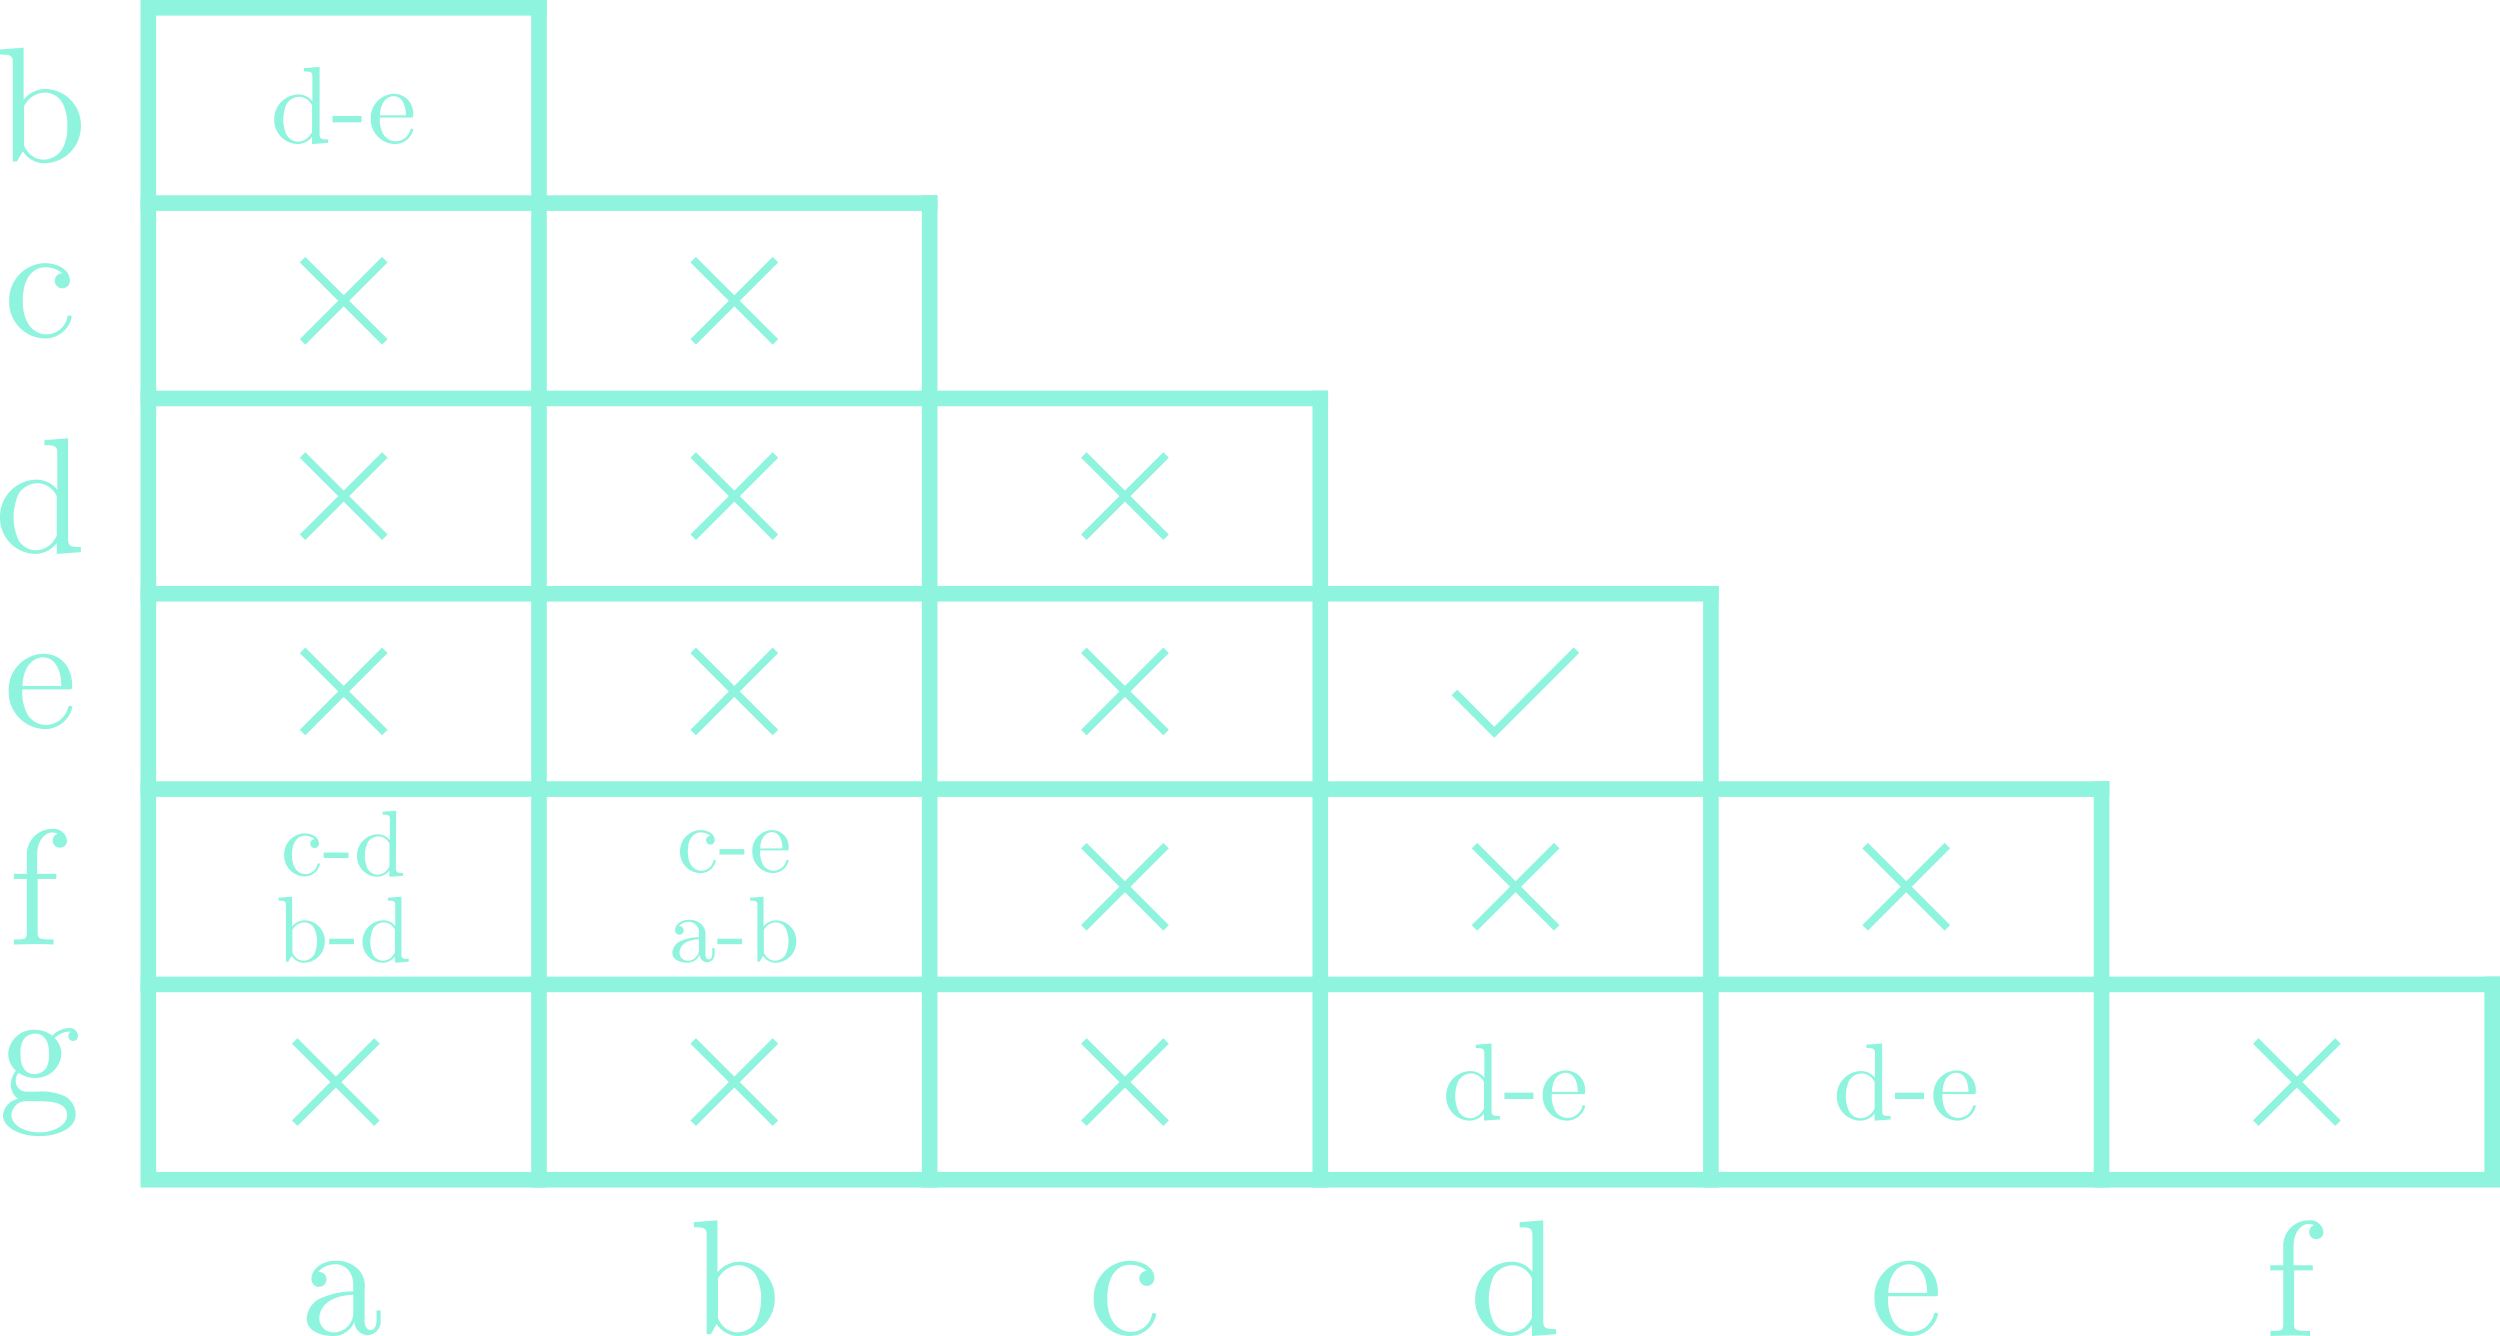 <svg id="Layer_1" data-name="Layer 1" xmlns="http://www.w3.org/2000/svg" viewBox="0 0 319.988 171">
  <defs>
    <style>
      .cls-1, .cls-3 {
        fill: none;
        stroke: #8ff4dd;
        stroke-miterlimit: 10;
      }

      .cls-1 {
        stroke-linecap: square;
        stroke-width: 2px;
      }

      .cls-2 {
        fill: #8ff4dd;
      }
    </style>
  </defs>
  <title>ImplicationTableExample</title>
  <polyline class="cls-1" points="318.988 126 318.988 151 18.988 151 18.988 1 68.988 1"/>
  <line class="cls-1" x1="18.988" y1="126" x2="318.988" y2="126"/>
  <line class="cls-1" x1="18.988" y1="101" x2="268.988" y2="101"/>
  <line class="cls-1" x1="18.988" y1="76" x2="218.988" y2="76"/>
  <line class="cls-1" x1="18.988" y1="51" x2="168.988" y2="51"/>
  <line class="cls-1" x1="18.988" y1="26" x2="118.988" y2="26"/>
  <line class="cls-1" x1="268.988" y1="101" x2="268.988" y2="151"/>
  <line class="cls-1" x1="218.988" y1="76" x2="218.988" y2="151"/>
  <line class="cls-1" x1="168.988" y1="51" x2="168.988" y2="151"/>
  <line class="cls-1" x1="118.988" y1="26" x2="118.988" y2="151"/>
  <line class="cls-1" x1="68.988" y1="1" x2="68.988" y2="151"/>
  <path class="cls-2" d="M78.013,219.895a1.758,1.758,0,0,1-1.638-1.722A2.904,2.904,0,0,1,73.625,220c-1.323,0-3.359-.525-3.359-2.226a3.059,3.059,0,0,1,2.1-2.729,10.218,10.218,0,0,1,3.863-.756v-.777c0-1.869-1.197-2.688-2.226-2.688a2.949,2.949,0,0,0-2.268.966c.966.021,1.071.714,1.071.966a.966.966,0,1,1-1.932-.021c0-1.386,1.449-2.373,3.17-2.373a4.009,4.009,0,0,1,2.876,1.155,3.106,3.106,0,0,1,.756,2.478v4.199c0,.105.084,1.05.777,1.05.231,0,.756-.126.756-1.344v-1.176h.525v1.176A1.783,1.783,0,0,1,78.013,219.895Zm-1.785-5.165c-3.464.126-4.346,1.869-4.346,3.023a1.808,1.808,0,0,0,1.89,1.785,2.522,2.522,0,0,0,2.457-2.708Z" transform="translate(-31.012 -49)"/>
  <path class="cls-2" d="M125.493,220a3.301,3.301,0,0,1-2.75-1.533l-.756,1.302h-.525V207.255c0-1.029-.168-1.176-1.638-1.176v-.651l3.023-.231v6.656a3.73,3.73,0,0,1,2.876-1.365,4.618,4.618,0,0,1,4.451,4.745A4.732,4.732,0,0,1,125.493,220Zm2.331-7.706a2.61,2.61,0,0,0-2.205-1.344,3.031,3.031,0,0,0-2.478,1.344.915.915,0,0,0-.231.756v4.325a1.145,1.145,0,0,0,.294.882,2.593,2.593,0,0,0,2.205,1.281,2.886,2.886,0,0,0,2.373-1.344,7.225,7.225,0,0,0,.042-5.9Z" transform="translate(-31.012 -49)"/>
  <path class="cls-2" d="M175.514,220a4.647,4.647,0,0,1-4.514-4.766,4.705,4.705,0,0,1,4.556-4.871c1.617,0,3.212.819,3.212,2.247a.966.966,0,1,1-1.932.021.948.948,0,0,1,.987-.966,3.423,3.423,0,0,0-2.247-.777c-1.113,0-2.834.882-2.834,4.304,0,3.38,1.848,4.283,2.96,4.283a2.742,2.742,0,0,0,2.75-2.205c.042-.126.084-.21.273-.21.063,0,.273,0,.273.21A3.455,3.455,0,0,1,175.514,220Z" transform="translate(-31.012 -49)"/>
  <path class="cls-2" d="M227.089,220v-1.386A3.547,3.547,0,0,1,224.276,220a4.618,4.618,0,0,1-4.451-4.745,4.745,4.745,0,0,1,4.682-4.766,3.352,3.352,0,0,1,2.646,1.302v-4.535c0-1.029-.168-1.176-1.638-1.176v-.651l3.023-.231v12.745c0,1.029.168,1.176,1.638,1.176v.651Zm0-7.013a1.004,1.004,0,0,0-.231-.777,2.722,2.722,0,0,0-2.268-1.26,2.886,2.886,0,0,0-2.373,1.344,7.225,7.225,0,0,0-.042,5.9,2.61,2.61,0,0,0,2.205,1.344,2.925,2.925,0,0,0,2.478-1.47,1.004,1.004,0,0,0,.231-.777Z" transform="translate(-31.012 -49)"/>
  <path class="cls-2" d="M275.556,220a4.74,4.74,0,0,1-4.619-4.85,4.588,4.588,0,0,1,4.367-4.787c2.625,0,3.758,2.037,3.758,4.115,0,.441-.063.441-.525.441h-5.858a6.114,6.114,0,0,0,.63,3.149,2.827,2.827,0,0,0,2.373,1.407,2.959,2.959,0,0,0,2.834-2.163c.042-.168.084-.294.273-.294a.244.244,0,0,1,.273.252A3.589,3.589,0,0,1,275.556,220Zm-.252-9.175c-.714,0-2.478.525-2.604,3.653H277.677C277.677,213.659,277.467,210.825,275.304,210.825Z" transform="translate(-31.012 -49)"/>
  <path class="cls-2" d="M327.478,207.591a.871.871,0,0,1-.903-.903.92.92,0,0,1,.63-.882,1.691,1.691,0,0,0-.693-.147c-.924,0-1.932,1.008-1.932,2.855v2.436h2.457v.651h-2.394v6.761c0,.756.042.987,1.596.987h.441V220c-.84-.063-1.827-.063-2.667-.063l-2.394.063v-.651c1.407,0,1.638,0,1.638-.945v-6.803h-1.659v-.651h1.659v-2.415a3.253,3.253,0,0,1,3.254-3.338,1.7,1.7,0,0,1,1.89,1.47A.87.87,0,0,1,327.478,207.591Z" transform="translate(-31.012 -49)"/>
  <path class="cls-2" d="M36.681,69.901a3.301,3.301,0,0,1-2.75-1.533l-.756,1.302h-.525V57.156c0-1.029-.168-1.176-1.638-1.176v-.651l3.023-.231v6.656a3.73,3.73,0,0,1,2.876-1.365A4.618,4.618,0,0,1,41.363,65.135,4.732,4.732,0,0,1,36.681,69.901Zm2.331-7.706a2.61,2.61,0,0,0-2.205-1.344,3.031,3.031,0,0,0-2.478,1.344.915.915,0,0,0-.231.756v4.325a1.145,1.145,0,0,0,.294.882,2.593,2.593,0,0,0,2.205,1.281,2.886,2.886,0,0,0,2.373-1.344,5.63,5.63,0,0,0,.651-2.981A5.64,5.64,0,0,0,39.011,62.196Z" transform="translate(-31.012 -49)"/>
  <path class="cls-2" d="M36.702,92.319a4.647,4.647,0,0,1-4.514-4.766,4.705,4.705,0,0,1,4.556-4.871c1.617,0,3.212.819,3.212,2.247a.966.966,0,1,1-1.932.021.948.948,0,0,1,.987-.966,3.423,3.423,0,0,0-2.247-.777c-1.113,0-2.834.882-2.834,4.304,0,3.38,1.848,4.283,2.96,4.283a2.742,2.742,0,0,0,2.75-2.205c.042-.126.084-.21.273-.21.063,0,.273,0,.273.21A3.455,3.455,0,0,1,36.702,92.319Z" transform="translate(-31.012 -49)"/>
  <path class="cls-2" d="M38.277,119.901v-1.386a3.547,3.547,0,0,1-2.813,1.386,4.618,4.618,0,0,1-4.451-4.745,4.745,4.745,0,0,1,4.682-4.766,3.352,3.352,0,0,1,2.646,1.302v-4.535c0-1.029-.168-1.176-1.638-1.176v-.651l3.023-.231v12.745c0,1.029.168,1.176,1.638,1.176v.651Zm0-7.013a1.004,1.004,0,0,0-.231-.777,2.722,2.722,0,0,0-2.268-1.26,2.886,2.886,0,0,0-2.373,1.344,7.225,7.225,0,0,0-.042,5.9,2.61,2.61,0,0,0,2.205,1.344,2.925,2.925,0,0,0,2.478-1.47,1.004,1.004,0,0,0,.231-.777Z" transform="translate(-31.012 -49)"/>
  <path class="cls-2" d="M36.744,142.319a4.74,4.74,0,0,1-4.619-4.85,4.588,4.588,0,0,1,4.367-4.787c2.625,0,3.758,2.037,3.758,4.115,0,.441-.063.441-.525.441H33.867a6.114,6.114,0,0,0,.63,3.149,2.827,2.827,0,0,0,2.373,1.407,2.959,2.959,0,0,0,2.834-2.163c.042-.168.084-.294.273-.294a.244.244,0,0,1,.273.252A3.589,3.589,0,0,1,36.744,142.319Zm-.252-9.175c-.714,0-2.478.525-2.604,3.653h4.976C38.864,135.978,38.654,133.143,36.492,133.143Z" transform="translate(-31.012 -49)"/>
  <path class="cls-2" d="M38.665,157.492a.871.871,0,0,1-.903-.903.92.92,0,0,1,.63-.882,1.691,1.691,0,0,0-.693-.147c-.924,0-1.932,1.008-1.932,2.855v2.436h2.457v.651H35.831v6.761c0,.756.042.987,1.596.987h.441v.651c-.84-.063-1.827-.063-2.667-.063l-2.394.063v-.651c1.407,0,1.638,0,1.638-.945v-6.803h-1.659v-.651h1.659v-2.415a3.253,3.253,0,0,1,3.254-3.338,1.7,1.7,0,0,1,1.89,1.47A.87.87,0,0,1,38.665,157.492Z" transform="translate(-31.012 -49)"/>
  <path class="cls-2" d="M40.376,182.24a.596.596,0,0,1-.609-.609.562.562,0,0,1,.336-.567.964.964,0,0,0-.21-.021,2.758,2.758,0,0,0-1.89.819,2.836,2.836,0,0,1,.861,2.037,3.249,3.249,0,0,1-3.401,3.065,3.576,3.576,0,0,1-2.079-.651,1.546,1.546,0,0,0-.357.987,1.37,1.37,0,0,0,1.113,1.407c.147.021,1.05.021,1.575.021a7.461,7.461,0,0,1,3.611.588,2.685,2.685,0,0,1,1.365,2.394c0,1.638-2.184,2.708-4.661,2.708-2.562,0-4.64-1.155-4.64-2.667a2.369,2.369,0,0,1,1.932-2.1,2.239,2.239,0,0,1-.924-1.869,2.901,2.901,0,0,1,.651-1.743,2.893,2.893,0,0,1-.987-2.163,3.249,3.249,0,0,1,3.401-3.065,3.501,3.501,0,0,1,2.226.756,3.234,3.234,0,0,1,2.226-.987,1.027,1.027,0,0,1,1.071,1.029A.606.606,0,0,1,40.376,182.24ZM35.442,189.946H34.203a1.849,1.849,0,0,0-1.722,1.806c0,1.113,1.449,2.184,3.569,2.184,2.058,0,3.548-1.05,3.548-2.184C39.599,189.946,37.248,189.946,35.442,189.946Zm.021-8.65a1.815,1.815,0,0,0-1.491.84,3.446,3.446,0,0,0-.336,1.764c0,.483,0,2.583,1.827,2.583a1.815,1.815,0,0,0,1.491-.84,3.446,3.446,0,0,0,.336-1.764C37.29,183.395,37.29,181.296,35.463,181.296Z" transform="translate(-31.012 -49)"/>
  <polyline class="cls-3" points="186.157 88.63 191.258 93.73 201.785 83.203"/>
  <g>
    <line class="cls-3" x1="88.724" y1="68.764" x2="99.252" y2="58.236"/>
    <line class="cls-3" x1="88.724" y1="58.236" x2="99.252" y2="68.764"/>
  </g>
  <g>
    <line class="cls-3" x1="38.724" y1="43.764" x2="49.252" y2="33.236"/>
    <line class="cls-3" x1="38.724" y1="33.236" x2="49.252" y2="43.764"/>
  </g>
  <g>
    <path class="cls-2" d="M70.955,67.438v-.925a2.366,2.366,0,0,1-1.877.925,3.081,3.081,0,0,1-2.97-3.166,3.166,3.166,0,0,1,3.124-3.18,2.235,2.235,0,0,1,1.765.869V58.935c0-.686-.112-.784-1.092-.784v-.435l2.017-.154V66.065c0,.687.112.785,1.092.785v.434Zm0-4.679a.672.672,0,0,0-.154-.519,1.817,1.817,0,0,0-1.513-.84,1.925,1.925,0,0,0-1.583.896,4.818,4.818,0,0,0-.028,3.936,1.741,1.741,0,0,0,1.471.896,1.952,1.952,0,0,0,1.653-.98.67.67,0,0,0,.154-.518Z" transform="translate(-31.012 -49)"/>
    <path class="cls-2" d="M73.571,64.664v-.812H77.283v.812Z" transform="translate(-31.012 -49)"/>
    <path class="cls-2" d="M81.552,67.438a3.163,3.163,0,0,1-3.082-3.236A3.061,3.061,0,0,1,81.384,61.008a2.485,2.485,0,0,1,2.507,2.746c0,.294-.042.294-.35.294h-3.908a4.077,4.077,0,0,0,.42,2.101,1.885,1.885,0,0,0,1.583.938,1.974,1.974,0,0,0,1.891-1.442c.028-.112.056-.196.182-.196a.163.163,0,0,1,.182.168A2.394,2.394,0,0,1,81.552,67.438ZM81.384,61.316c-.476,0-1.653.35-1.737,2.438H82.967C82.967,63.207,82.827,61.316,81.384,61.316Z" transform="translate(-31.012 -49)"/>
  </g>
  <g>
    <line class="cls-3" x1="38.724" y1="68.764" x2="49.252" y2="58.236"/>
    <line class="cls-3" x1="38.724" y1="58.236" x2="49.252" y2="68.764"/>
  </g>
  <g>
    <line class="cls-3" x1="38.724" y1="93.764" x2="49.252" y2="83.236"/>
    <line class="cls-3" x1="38.724" y1="83.236" x2="49.252" y2="93.764"/>
  </g>
  <g>
    <line class="cls-3" x1="37.724" y1="143.764" x2="48.252" y2="133.236"/>
    <line class="cls-3" x1="37.724" y1="133.236" x2="48.252" y2="143.764"/>
  </g>
  <g>
    <line class="cls-3" x1="88.724" y1="43.764" x2="99.252" y2="33.236"/>
    <line class="cls-3" x1="88.724" y1="33.236" x2="99.252" y2="43.764"/>
  </g>
  <g>
    <line class="cls-3" x1="138.724" y1="68.764" x2="149.252" y2="58.236"/>
    <line class="cls-3" x1="138.724" y1="58.236" x2="149.252" y2="68.764"/>
  </g>
  <g>
    <line class="cls-3" x1="88.724" y1="93.764" x2="99.252" y2="83.236"/>
    <line class="cls-3" x1="88.724" y1="83.236" x2="99.252" y2="93.764"/>
  </g>
  <g>
    <line class="cls-3" x1="138.724" y1="93.764" x2="149.252" y2="83.236"/>
    <line class="cls-3" x1="138.724" y1="83.236" x2="149.252" y2="93.764"/>
  </g>
  <g>
    <line class="cls-3" x1="138.724" y1="118.764" x2="149.252" y2="108.236"/>
    <line class="cls-3" x1="138.724" y1="108.236" x2="149.252" y2="118.764"/>
  </g>
  <g>
    <line class="cls-3" x1="138.724" y1="143.764" x2="149.252" y2="133.236"/>
    <line class="cls-3" x1="138.724" y1="133.236" x2="149.252" y2="143.764"/>
  </g>
  <g>
    <line class="cls-3" x1="88.724" y1="143.764" x2="99.252" y2="133.236"/>
    <line class="cls-3" x1="88.724" y1="133.236" x2="99.252" y2="143.764"/>
  </g>
  <g>
    <line class="cls-3" x1="188.724" y1="118.764" x2="199.252" y2="108.236"/>
    <line class="cls-3" x1="188.724" y1="108.236" x2="199.252" y2="118.764"/>
  </g>
  <g>
    <line class="cls-3" x1="238.724" y1="118.764" x2="249.252" y2="108.236"/>
    <line class="cls-3" x1="238.724" y1="108.236" x2="249.252" y2="118.764"/>
  </g>
  <g>
    <line class="cls-3" x1="288.724" y1="143.764" x2="299.252" y2="133.236"/>
    <line class="cls-3" x1="288.724" y1="133.236" x2="299.252" y2="143.764"/>
  </g>
  <g>
    <path class="cls-2" d="M69.953,161.176a2.654,2.654,0,0,1-2.566-2.734,2.688,2.688,0,0,1,2.615-2.771c.923.004,1.833.476,1.829,1.292a.552.552,0,1,1-1.103.007.541.541,0,0,1,.566-.549,1.956,1.956,0,0,0-1.281-.45c-.636-.003-1.622.497-1.63,2.451-.009,1.931,1.044,2.452,1.68,2.455a1.567,1.567,0,0,0,1.577-1.252c.024-.072.048-.12.156-.12.036,0,.156 0.0.155.121A1.974,1.974,0,0,1,69.953,161.176Z" transform="translate(-31.012 -49)"/>
    <path class="cls-2" d="M72.437,158.812l.003-.696,3.178.015-.003.696Z" transform="translate(-31.012 -49)"/>
    <path class="cls-2" d="M80.848,161.226l.004-.792a2.028,2.028,0,0,1-1.611.784,2.637,2.637,0,0,1-2.53-2.722,2.711,2.711,0,0,1,2.687-2.71,1.915,1.915,0,0,1,1.507.751l.012-2.59c.002-.588-.093-.672-.932-.676l.002-.372,1.728-.124-.034,7.28c-.002.588.093.672.932.676l-.002.372Zm.019-4.006a.574.574,0,0,0-.13-.444,1.556,1.556,0,0,0-1.292-.725,1.647,1.647,0,0,0-1.359.761,4.13,4.13,0,0,0-.04,3.37,1.492,1.492,0,0,0,1.256.773,1.672,1.672,0,0,0,1.419-.834.573.573,0,0,0,.134-.443Z" transform="translate(-31.012 -49)"/>
  </g>
  <g>
    <path class="cls-2" d="M69.912,172.228a1.885,1.885,0,0,1-1.571-.875l-.432.744h-.3v-7.148c0-.588-.096-.672-.936-.672v-.372l1.727-.132v3.802a2.131,2.131,0,0,1,1.643-.78,2.638,2.638,0,0,1,2.542,2.711A2.703,2.703,0,0,1,69.912,172.228Zm1.331-4.401a1.49,1.49,0,0,0-1.259-.768,1.731,1.731,0,0,0-1.415.768.521.521,0,0,0-.132.432v2.471a.653.653,0,0,0,.168.503,1.482,1.482,0,0,0,1.259.732,1.649,1.649,0,0,0,1.355-.768,4.129,4.129,0,0,0,.024-3.37Z" transform="translate(-31.012 -49)"/>
    <path class="cls-2" d="M73.142,169.853v-.696h3.178v.696Z" transform="translate(-31.012 -49)"/>
    <path class="cls-2" d="M81.563,172.228v-.791a2.026,2.026,0,0,1-1.607.791,2.638,2.638,0,0,1-2.542-2.71,2.711,2.711,0,0,1,2.675-2.723,1.914,1.914,0,0,1,1.511.744v-2.59c0-.588-.096-.672-.935-.672v-.372l1.727-.132v7.28c0,.588.096.672.935.672v.372Zm0-4.006a.574.574,0,0,0-.132-.444,1.556,1.556,0,0,0-1.295-.719,1.648,1.648,0,0,0-1.355.768,4.129,4.129,0,0,0-.024,3.37,1.492,1.492,0,0,0,1.259.768,1.672,1.672,0,0,0,1.416-.84.573.573,0,0,0,.132-.443Z" transform="translate(-31.012 -49)"/>
  </g>
  <g>
    <path class="cls-2" d="M220.955,192.438v-.925a2.366,2.366,0,0,1-1.877.925,3.081,3.081,0,0,1-2.97-3.166,3.166,3.166,0,0,1,3.124-3.18,2.235,2.235,0,0,1,1.765.869v-3.026c0-.686-.112-.784-1.092-.784v-.435l2.017-.154v8.502c0,.687.112.785,1.092.785v.434Zm0-4.679a.672.672,0,0,0-.154-.519,1.817,1.817,0,0,0-1.513-.84,1.925,1.925,0,0,0-1.583.896,4.818,4.818,0,0,0-.028,3.936,1.741,1.741,0,0,0,1.471.896,1.952,1.952,0,0,0,1.653-.98.67.67,0,0,0,.154-.518Z" transform="translate(-31.012 -49)"/>
    <path class="cls-2" d="M223.571,189.664v-.812H227.283v.812Z" transform="translate(-31.012 -49)"/>
    <path class="cls-2" d="M231.552,192.438a3.163,3.163,0,0,1-3.082-3.236,3.061,3.061,0,0,1,2.914-3.194,2.485,2.485,0,0,1,2.507,2.746c0,.294-.042.294-.35.294h-3.908a4.077,4.077,0,0,0,.42,2.101,1.885,1.885,0,0,0,1.583.938,1.974,1.974,0,0,0,1.891-1.442c.028-.112.056-.196.182-.196a.163.163,0,0,1,.182.168A2.394,2.394,0,0,1,231.552,192.438Zm-.168-6.122c-.476,0-1.653.35-1.737,2.438H232.967C232.967,188.207,232.827,186.316,231.384,186.316Z" transform="translate(-31.012 -49)"/>
  </g>
  <g>
    <path class="cls-2" d="M270.955,192.438v-.925a2.366,2.366,0,0,1-1.877.925,3.081,3.081,0,0,1-2.97-3.166,3.166,3.166,0,0,1,3.124-3.18,2.235,2.235,0,0,1,1.765.869v-3.026c0-.686-.112-.784-1.092-.784v-.435l2.017-.154v8.502c0,.687.112.785,1.092.785v.434Zm0-4.679a.672.672,0,0,0-.154-.519,1.817,1.817,0,0,0-1.513-.84,1.925,1.925,0,0,0-1.583.896,4.818,4.818,0,0,0-.028,3.936,1.741,1.741,0,0,0,1.471.896,1.952,1.952,0,0,0,1.653-.98.67.67,0,0,0,.154-.518Z" transform="translate(-31.012 -49)"/>
    <path class="cls-2" d="M273.571,189.664v-.812H277.283v.812Z" transform="translate(-31.012 -49)"/>
    <path class="cls-2" d="M281.552,192.438a3.163,3.163,0,0,1-3.082-3.236,3.061,3.061,0,0,1,2.914-3.194,2.485,2.485,0,0,1,2.507,2.746c0,.294-.042.294-.35.294h-3.908a4.077,4.077,0,0,0,.42,2.101,1.885,1.885,0,0,0,1.583.938,1.974,1.974,0,0,0,1.891-1.442c.028-.112.056-.196.182-.196a.163.163,0,0,1,.182.168A2.394,2.394,0,0,1,281.552,192.438Zm-.168-6.122c-.476,0-1.653.35-1.737,2.438H282.967C282.967,188.207,282.827,186.316,281.384,186.316Z" transform="translate(-31.012 -49)"/>
  </g>
  <g>
    <path class="cls-2" d="M120.632,160.752a2.655,2.655,0,0,1-2.579-2.723,2.688,2.688,0,0,1,2.603-2.782c.923,0,1.835.468,1.835,1.283a.552.552,0,1,1-1.103.012.541.541,0,0,1,.563-.552,1.956,1.956,0,0,0-1.283-.444c-.636,0-1.619.504-1.619,2.458,0,1.931,1.055,2.447,1.691,2.447a1.567,1.567,0,0,0,1.571-1.259c.024-.072.048-.12.156-.12.036,0,.156,0,.156.12A1.973,1.973,0,0,1,120.632,160.752Z" transform="translate(-31.012 -49)"/>
    <path class="cls-2" d="M123.105,158.378v-.696h3.178v.696Z" transform="translate(-31.012 -49)"/>
    <path class="cls-2" d="M129.944,160.752a2.708,2.708,0,0,1-2.638-2.771,2.621,2.621,0,0,1,2.495-2.734,2.127,2.127,0,0,1,2.146,2.351c0,.252-.036.252-.3.252h-3.346a3.492,3.492,0,0,0,.36,1.799,1.615,1.615,0,0,0,1.355.804,1.69,1.69,0,0,0,1.619-1.235c.024-.096.048-.168.156-.168a.139.139,0,0,1,.156.144A2.05,2.05,0,0,1,129.944,160.752Zm-.144-5.241c-.408,0-1.416.3-1.487,2.087H131.155C131.155,157.13,131.035,155.511,129.8,155.511Z" transform="translate(-31.012 -49)"/>
  </g>
  <g>
    <path class="cls-2" d="M121.495,172.167a1.004,1.004,0,0,1-.936-.983,1.659,1.659,0,0,1-1.571,1.043c-.755,0-1.919-.3-1.919-1.271a1.748,1.748,0,0,1,1.199-1.56,5.849,5.849,0,0,1,2.207-.432v-.444a1.358,1.358,0,0,0-1.271-1.535,1.687,1.687,0,0,0-1.295.552c.552.012.612.408.612.552a.552.552,0,1,1-1.104-.012c0-.792.828-1.355,1.811-1.355a2.29,2.29,0,0,1,1.643.66,1.773,1.773,0,0,1,.432,1.415v2.399c0,.06.048.6.443.6.132,0,.432-.072.432-.768v-.672h.3v.672A1.018,1.018,0,0,1,121.495,172.167Zm-1.02-2.95c-1.979.072-2.483,1.067-2.483,1.727a1.033,1.033,0,0,0,1.08,1.02,1.441,1.441,0,0,0,1.403-1.547Z" transform="translate(-31.012 -49)"/>
    <path class="cls-2" d="M122.818,169.853v-.696h3.178v.696Z" transform="translate(-31.012 -49)"/>
    <path class="cls-2" d="M130.256,172.228a1.885,1.885,0,0,1-1.571-.875l-.432.744h-.3v-7.148c0-.588-.096-.672-.936-.672v-.372l1.727-.132v3.802a2.131,2.131,0,0,1,1.643-.78,2.638,2.638,0,0,1,2.542,2.711A2.703,2.703,0,0,1,130.256,172.228Zm1.331-4.401a1.49,1.49,0,0,0-1.259-.768,1.73,1.73,0,0,0-1.415.768.521.521,0,0,0-.132.432v2.471a.653.653,0,0,0,.168.503,1.482,1.482,0,0,0,1.259.732,1.649,1.649,0,0,0,1.355-.768,4.129,4.129,0,0,0,.024-3.37Z" transform="translate(-31.012 -49)"/>
  </g>
</svg>
